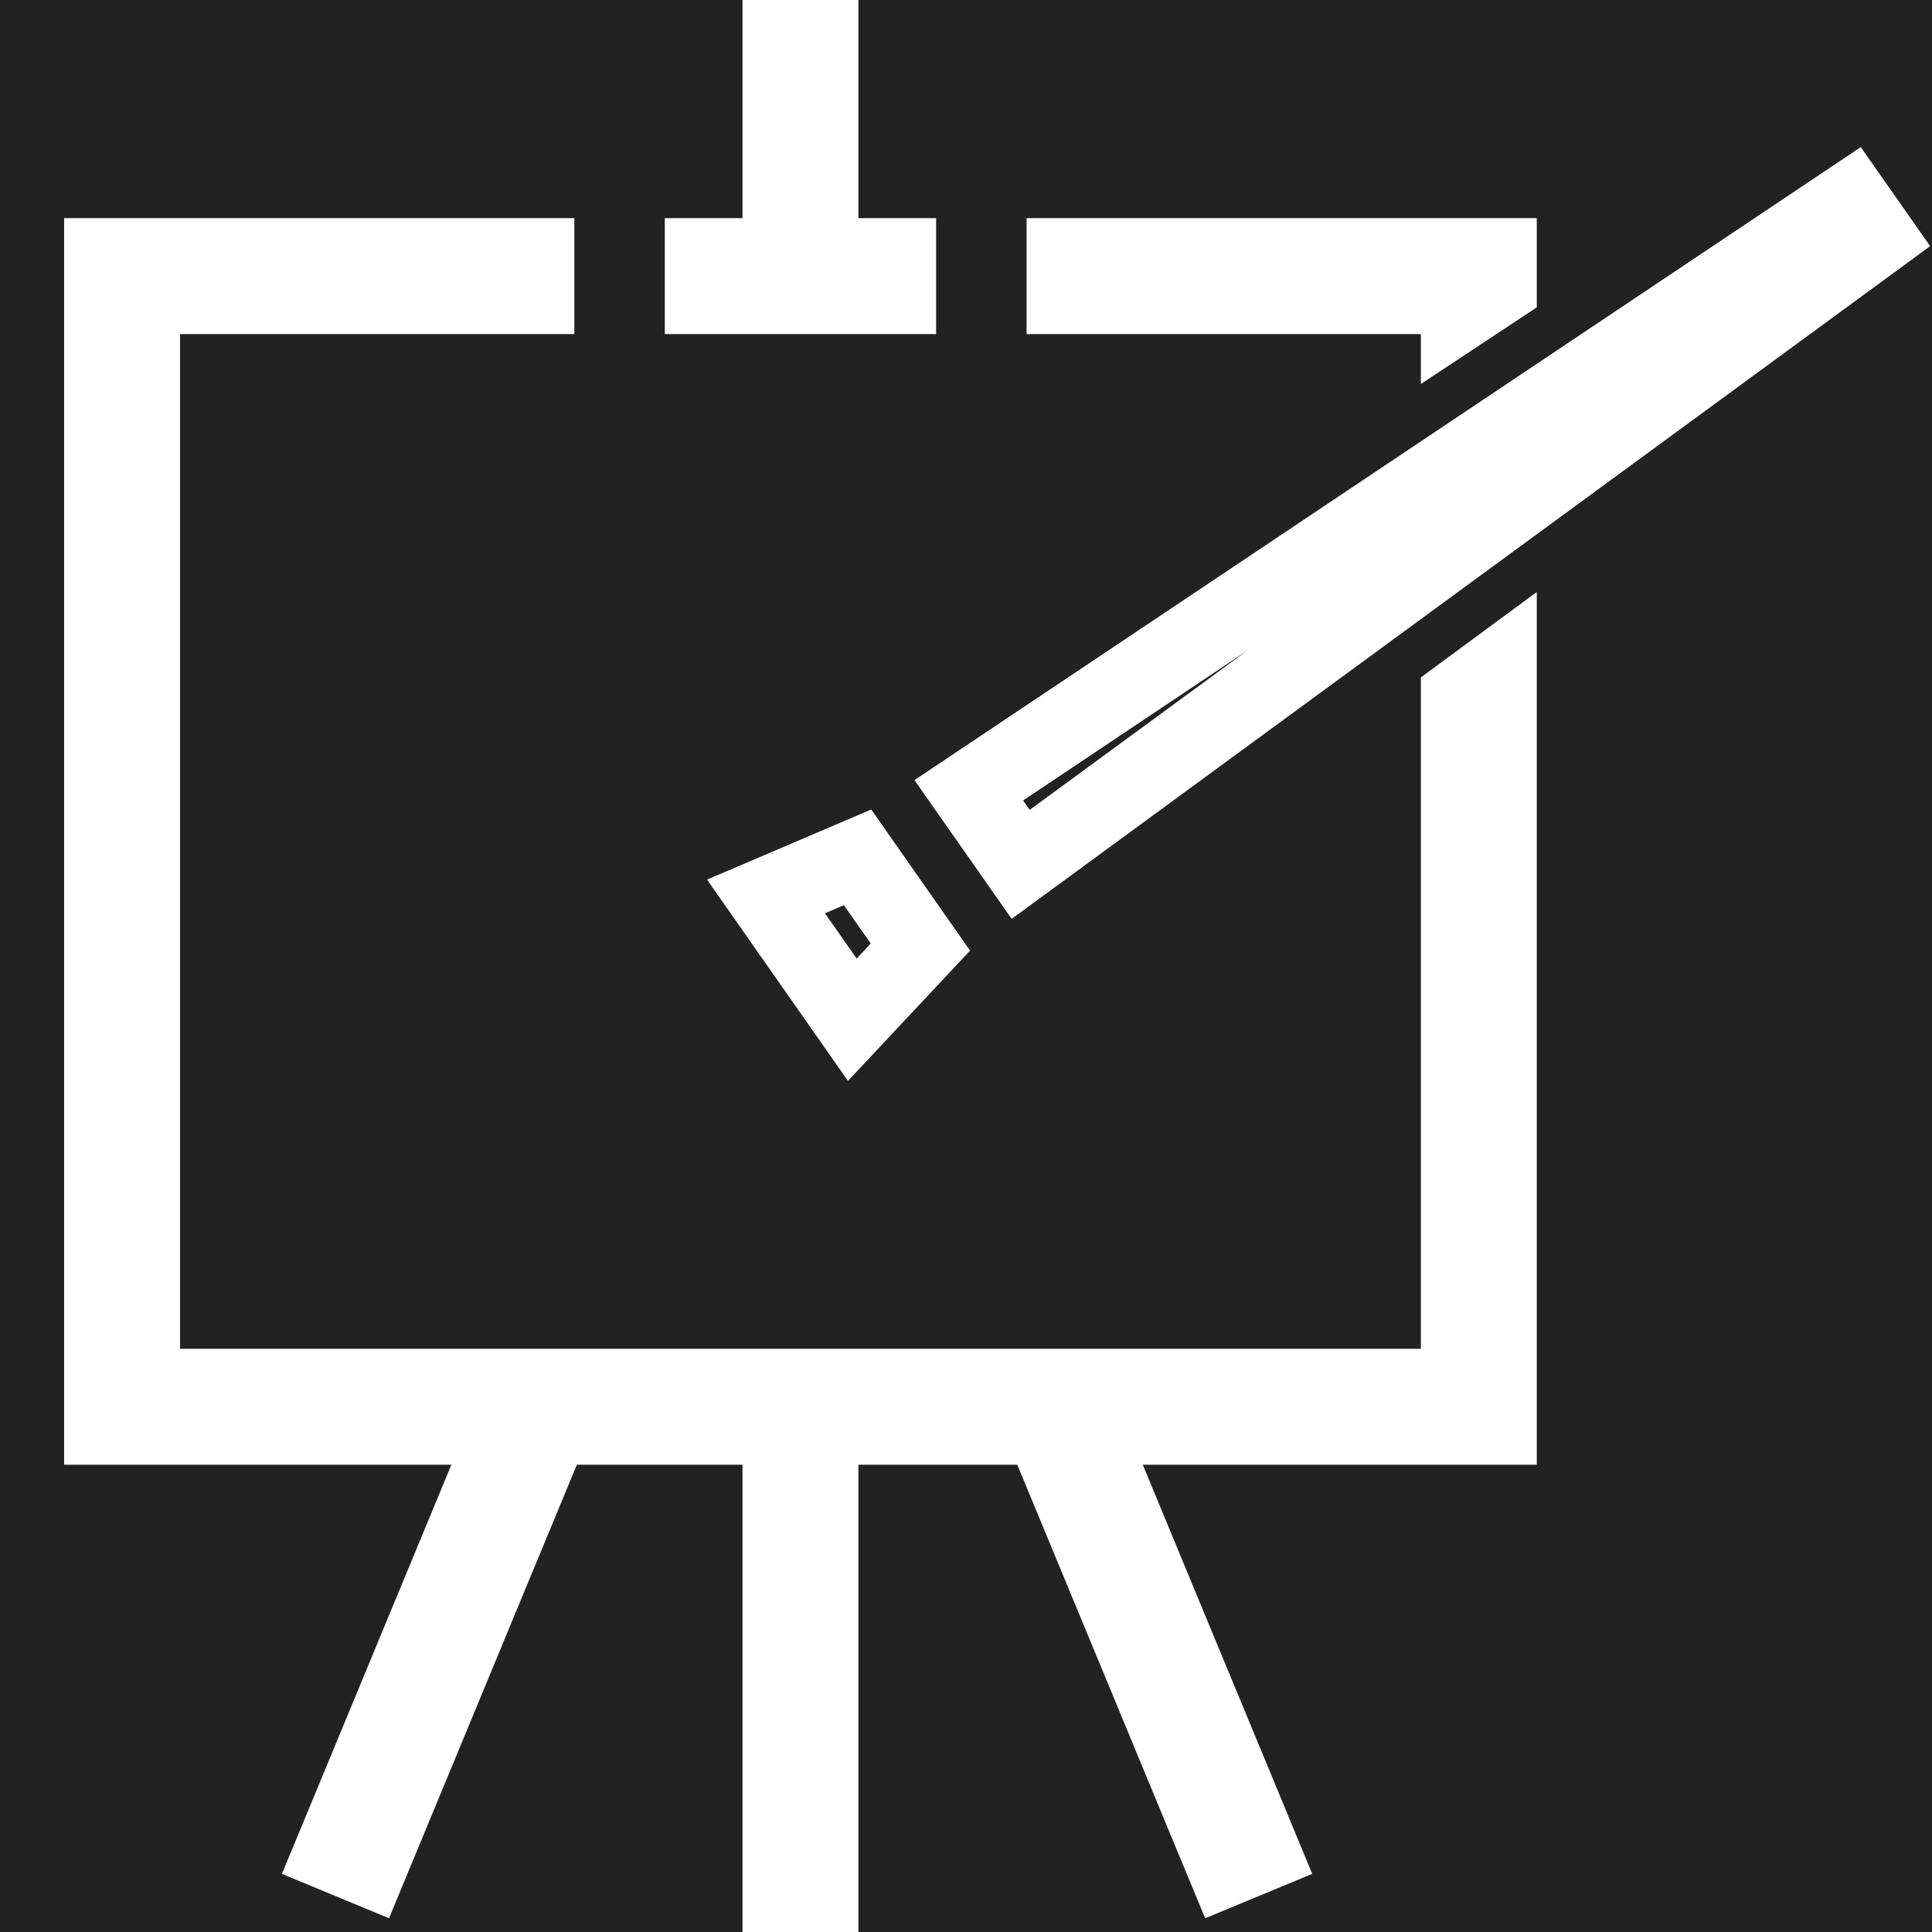 <?xml version="1.0" encoding="utf-8"?>
<!-- Generator: Adobe Illustrator 17.0.0, SVG Export Plug-In . SVG Version: 6.00 Build 0)  -->
<!DOCTYPE svg PUBLIC "-//W3C//DTD SVG 1.1//EN" "http://www.w3.org/Graphics/SVG/1.1/DTD/svg11.dtd">
<svg version="1.1" xmlns="http://www.w3.org/2000/svg" xmlns:xlink="http://www.w3.org/1999/xlink" x="0px" y="0px" width="50px"
	 height="50px" viewBox="0 0 50 50" enable-background="new 0 0 50 50" xml:space="preserve">
<g id="Layer_3">
	<rect fill="#222222" width="50" height="50.02"/>
</g>
<g id="Easel">
	<g>
		
			<rect x="3.159" y="7.146" fill="none" stroke="#FFFFFF" stroke-width="3" stroke-miterlimit="10" width="35.113" height="29.261"/>
		<line fill="none" stroke="#FFFFFF" stroke-width="3" stroke-miterlimit="10" x1="8.682" y1="49.07" x2="13.725" y2="36.893"/>
		<line fill="none" stroke="#FFFFFF" stroke-width="3" stroke-miterlimit="10" x1="32.575" y1="49.07" x2="27.531" y2="36.893"/>
		<line fill="none" stroke="#FFFFFF" stroke-width="3" stroke-miterlimit="10" x1="20.716" y1="37.213" x2="20.716" y2="50.02"/>
		<rect x="14.864" y="3.511" fill="#222222" width="11.704" height="7.023"/>
		<line fill="none" stroke="#FFFFFF" stroke-width="3" stroke-miterlimit="10" x1="24.227" y1="7.146" x2="17.205" y2="7.146"/>
		<line fill="none" stroke="#FFFFFF" stroke-width="3" stroke-miterlimit="10" x1="20.716" y1="0" x2="20.716" y2="7.023"/>
		<polygon fill="#222222" points="36.024,18.083 32.342,12.867 42.304,6.28 45.618,11.013 		"/>
	</g>
</g>
<g id="Paintbrush">
	<g>
		<polygon fill="none" stroke="#FFFFFF" stroke-width="2" stroke-miterlimit="10" points="47.899,5.183 48.571,6.142 26.415,22.37 
			25.072,20.453 		"/>
		<polygon fill="none" stroke="#FFFFFF" stroke-width="2" stroke-miterlimit="10" points="22.194,22.188 23.82,24.51 22.058,26.391 
			19.824,23.2 		"/>
	</g>
</g>
</svg>

